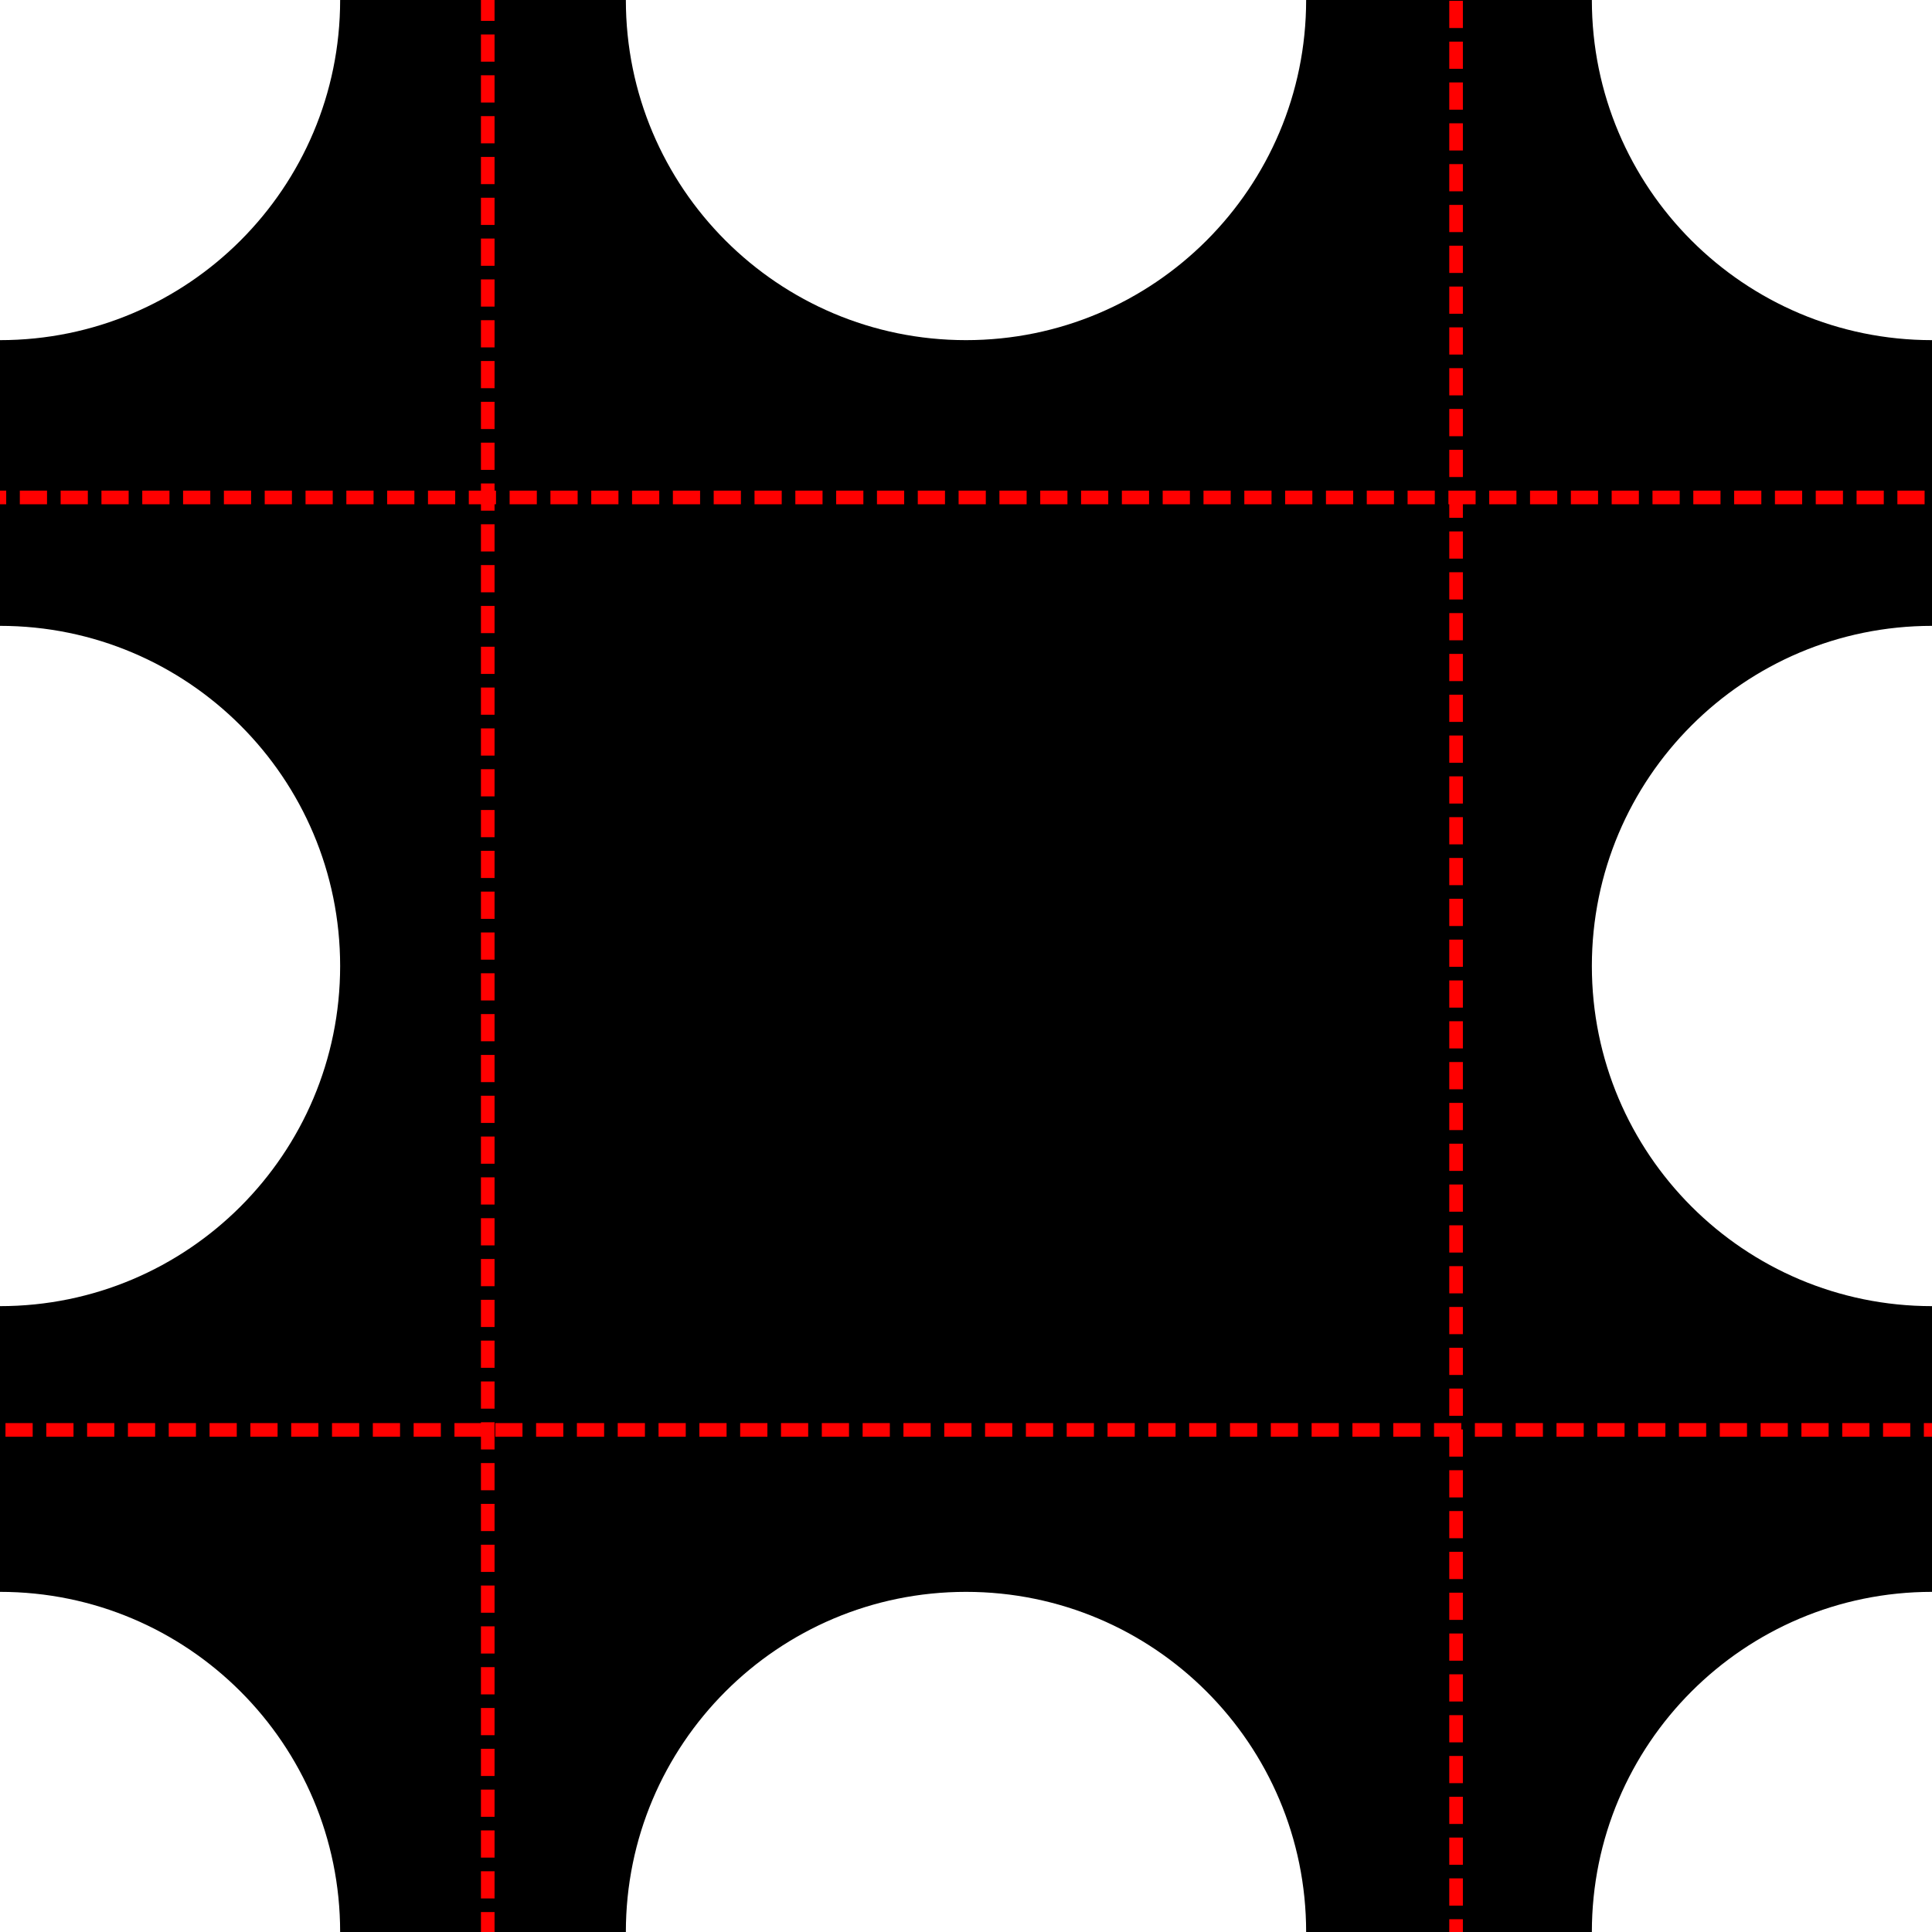 <svg xmlns="http://www.w3.org/2000/svg" version="142" width="142" height="142"><path d="M25 0c0 13.807-11.193 25-25 25v21c13.807 0 25 11.193 25 25S13.807 96 0 96v21c13.807 0 25 11.193 25 25h21c0-13.807 11.193-25 25-25s25 11.193 25 25h21c0-13.807 11.193-25 25-25V96c-13.807 0-25-11.193-25-25s11.193-25 25-25V25c-13.807 0-25-11.193-25-25H96c0 13.807-11.193 25-25 25S46 13.807 46 0H25z" fill-rule="evenodd"/><path d="M35.849-12.466v171.863M107.02-11.94v170.283M-10.544 36.562h167.12m-168.174 68.535H155.52" fill="none" stroke="red" stroke-dasharray="2,1"/></svg>